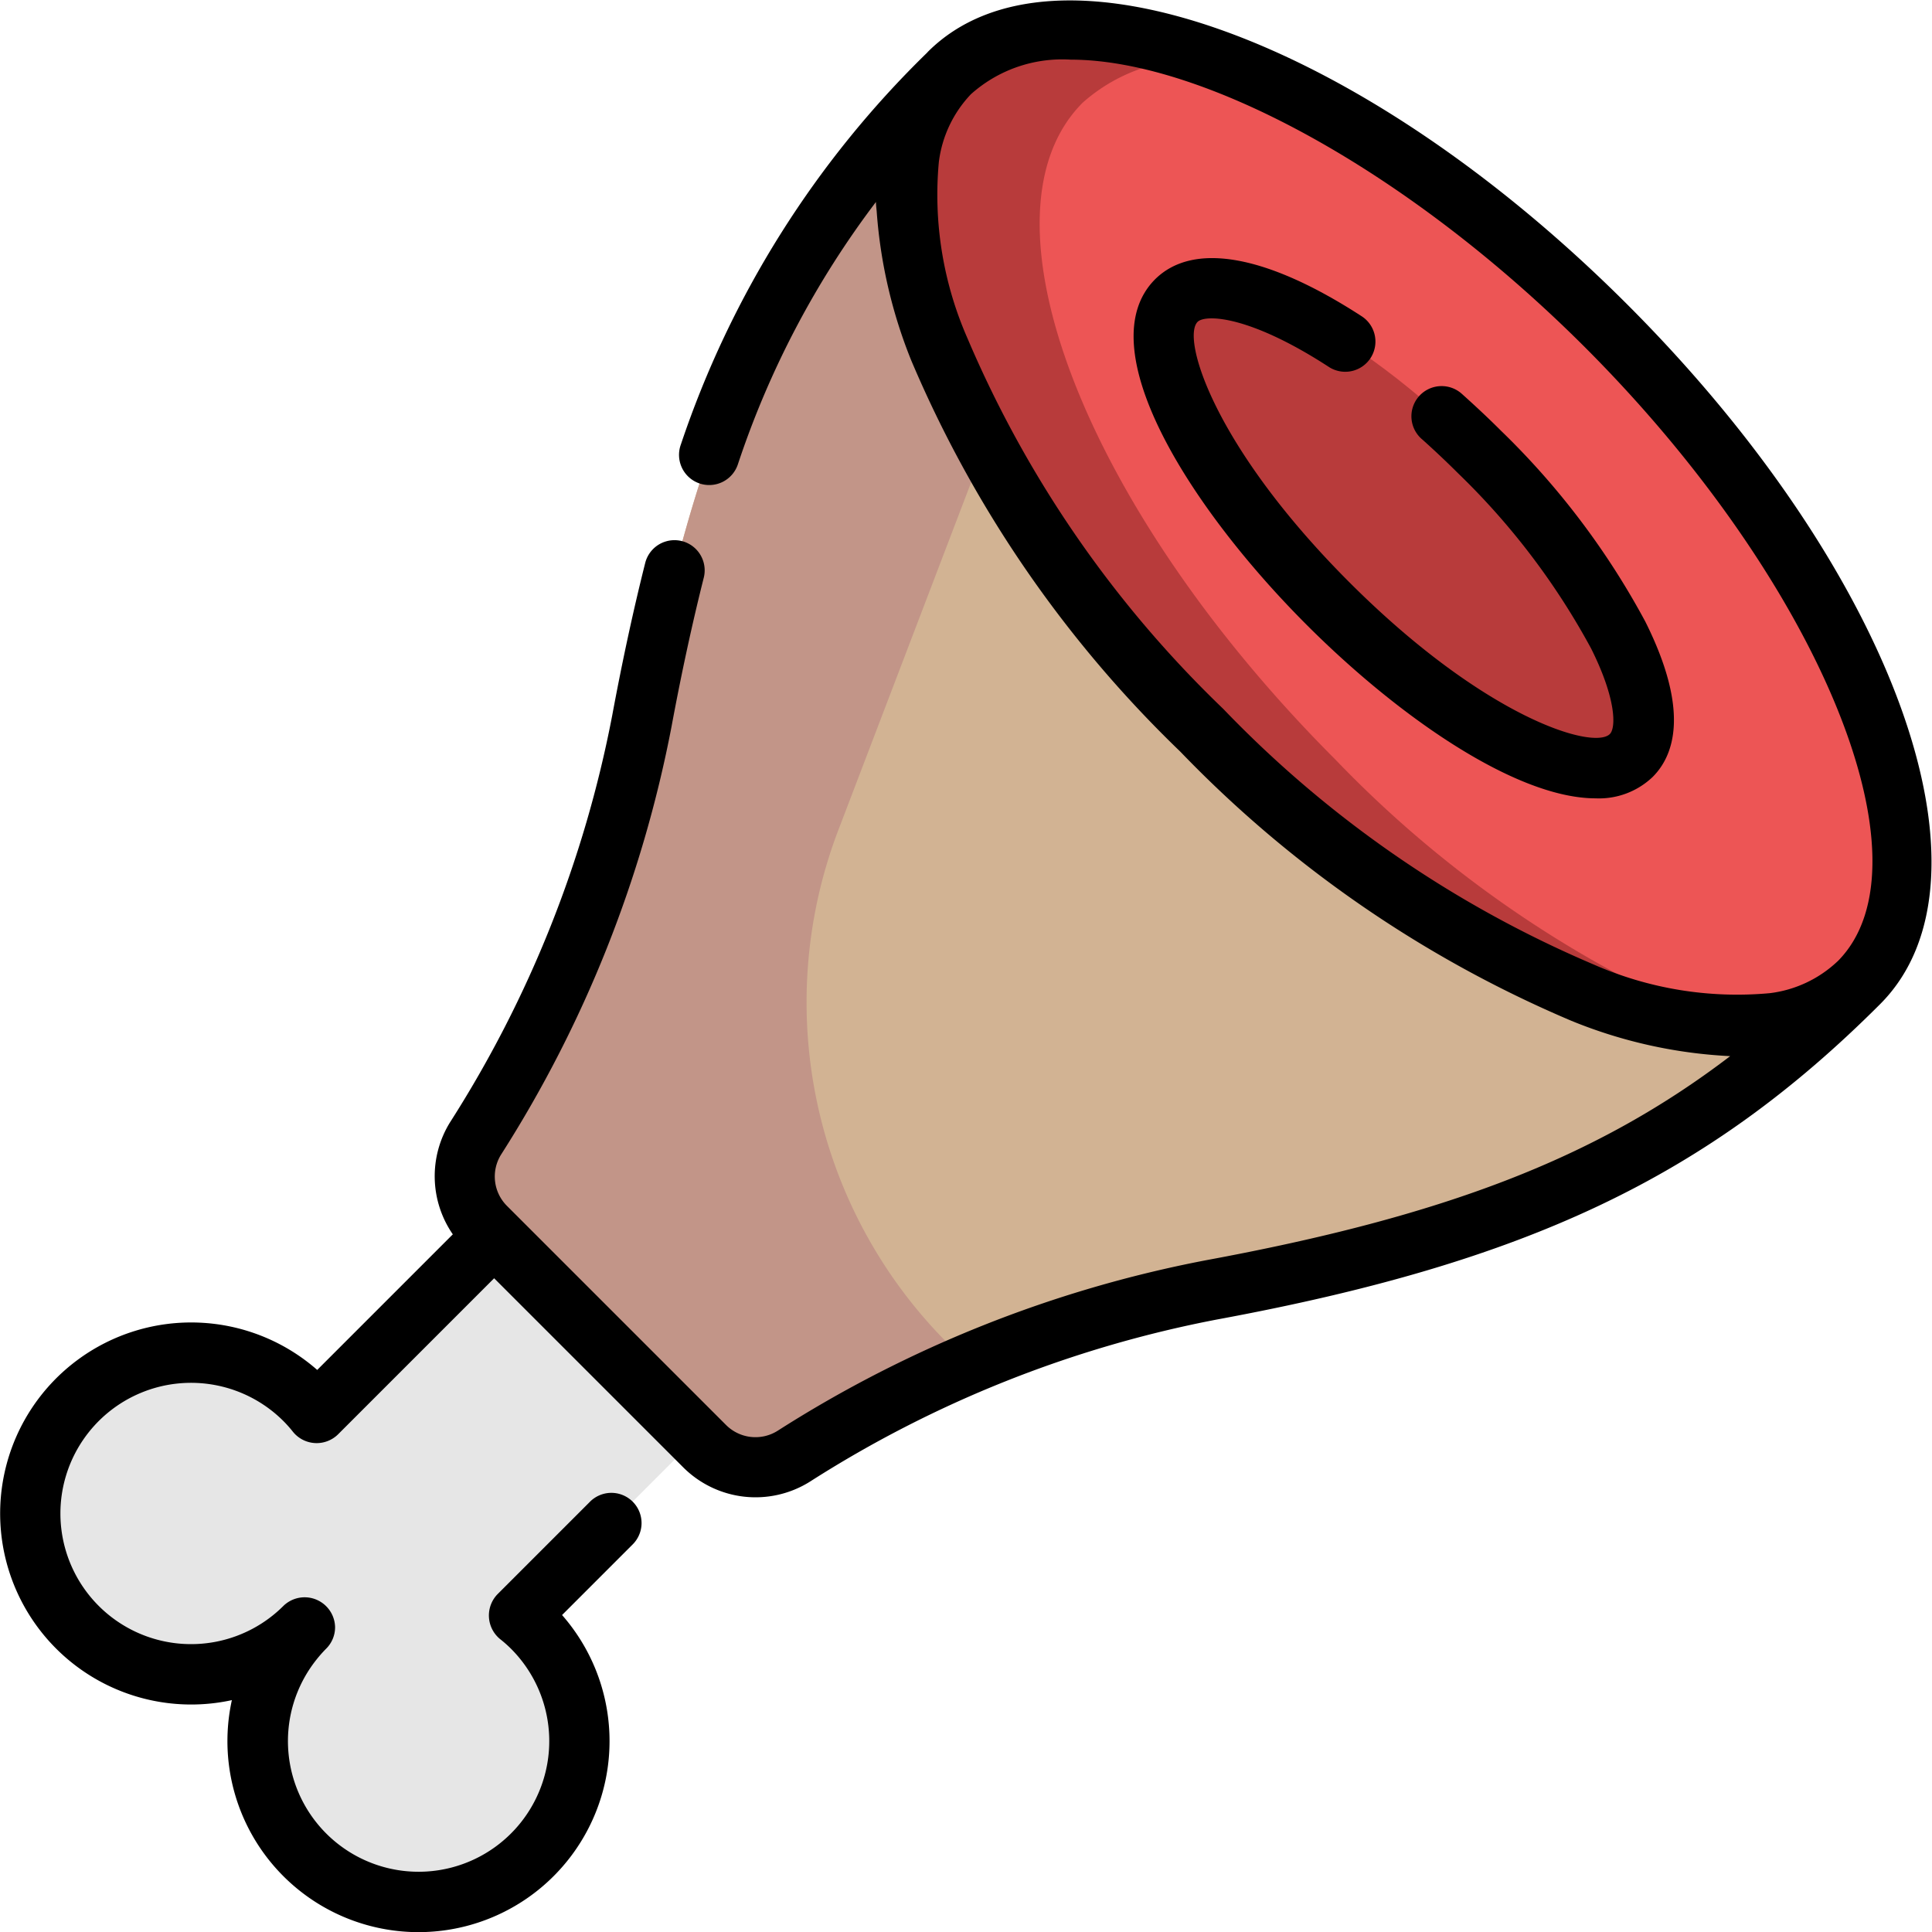 <svg xmlns="http://www.w3.org/2000/svg" viewBox="0 0 64 64"><g data-name="Layer 3"><path fill="#e6e6e6" d="M23.07,47.63l-5.88,5.88a5.309,5.309,0,1,1-7.09.39,5.39,5.39,0,0,1-.45.4,5.348,5.348,0,1,1,.84-7.49l5.88-5.88Z"/><path fill="#d2b393" d="M61.57,32.56c-5.81,5.82-11.71,8.37-21.45,10.17a38.457,38.457,0,0,0-8.03,2.45,40.212,40.212,0,0,0-5.8,3.06,2.375,2.375,0,0,1-2.94-.33l-.28-.28-6.7-6.7-.28-.28a2.375,2.375,0,0,1-.33-2.94,39.68,39.68,0,0,0,5.51-13.83C22.99,14.6,25.38,8.8,30.65,3.25c.25-.27.52-.55.79-.82a4.2,4.2,0,0,0-.7.93c-1.46,2.54-.66,6.78,1.88,11.44a42.482,42.482,0,0,0,7.19,9.39C48.13,32.51,57.87,36.26,61.57,32.56Z"/><ellipse cx="46.505" cy="17.495" fill="#ed5555" rx="9.468" ry="21.305" transform="rotate(-45 46.505 17.495)"/><path fill="#b83b3b" d="M44.236,25.161c-8.32-8.32-12.07-18.06-8.37-21.76A5.69,5.69,0,0,1,40.285,2c-3.8-1.4-7.043-1.376-8.845.426-3.7,3.7.05,13.44,8.37,21.76,5.972,5.972,12.665,9.57,17.341,9.768A37.744,37.744,0,0,1,44.236,25.161Z"/><path fill="#b83b3b" d="M49.02,14.98c4.16,4.16,6.41,8.66,5.02,10.05S48.16,24.16,44,20s-6.41-8.65-5.03-10.04S44.86,10.82,49.02,14.98Z"/><path fill="#c29588" d="M31.62,44.72l.47.46a40.212,40.212,0,0,0-5.8,3.06,2.375,2.375,0,0,1-2.94-.33l-.28-.28-6.7-6.7-.28-.28a2.375,2.375,0,0,1-.33-2.94,39.68,39.68,0,0,0,5.51-13.83C22.99,14.6,25.38,8.8,30.65,3.25l.09.11c-1.46,2.54-.66,6.78,1.88,11.44L27.77,27.5A15.987,15.987,0,0,0,31.62,44.72Z"/></g><g data-name="Layer 1"><path d="M7.681,56.319A6.329,6.329,0,1,0,18.619,53.5l2.328-2.328a1,1,0,1,0-1.414-1.414l-3.05,3.05a1.011,1.011,0,0,0,.081,1.487,4.233,4.233,0,0,1,.357.315,4.328,4.328,0,1,1-6.439.369,4.281,4.281,0,0,1,.325-.367A1,1,0,0,0,11.1,53.9a1.009,1.009,0,0,0-1.707-.707,4.328,4.328,0,1,1,0-6.114,4.075,4.075,0,0,1,.316.357,1.01,1.01,0,0,0,1.487.081l5.173-5.173,6.273,6.273a3.389,3.389,0,0,0,4.189.464A38.488,38.488,0,0,1,40.3,43.713c10.312-1.905,16.266-4.734,21.979-10.447,4.152-4.151.475-14.332-8.37-23.177S34.885-2.433,30.734,1.719c-.007.007-.012.016-.019.023a32.583,32.583,0,0,0-8.16,12.981,1,1,0,1,0,1.89.653A30.065,30.065,0,0,1,29.017,6.69c0,.116.021.242.028.361a16.282,16.282,0,0,0,1.14,4.886A39.2,39.2,0,0,0,39.1,24.9a39.2,39.2,0,0,0,12.96,8.918,15.93,15.93,0,0,0,5.254,1.168c-4.453,3.4-9.518,5.311-17.379,6.764A40.531,40.531,0,0,0,25.754,47.4a1.376,1.376,0,0,1-1.7-.193l-7.26-7.26a1.374,1.374,0,0,1-.2-1.692,40.542,40.542,0,0,0,5.652-14.189c.323-1.741.682-3.4,1.067-4.928a1,1,0,1,0-1.94-.488c-.395,1.569-.762,3.269-1.093,5.052a38.492,38.492,0,0,1-5.372,13.476A3.392,3.392,0,0,0,15,40.889l-4.492,4.492A6.328,6.328,0,1,0,7.681,56.319ZM35.468,1.976C39.819,1.976,46.6,5.605,52.5,11.5c7.78,7.781,11.613,17.1,8.373,20.345l-.007.005A3.964,3.964,0,0,1,58.627,32.9a11.813,11.813,0,0,1-5.842-.953,37.174,37.174,0,0,1-12.266-8.467,37.174,37.174,0,0,1-8.467-12.266A11.822,11.822,0,0,1,31.1,5.371a3.964,3.964,0,0,1,1.048-2.234l.005-.007A4.536,4.536,0,0,1,35.468,1.976Z"/><path d="M52.858,26.446a2.572,2.572,0,0,0,1.889-.709c.708-.708,1.241-2.174-.241-5.14a25.768,25.768,0,0,0-4.779-6.324c-.432-.432-.864-.834-1.3-1.225a1,1,0,0,0-.67-.258h-.01a1,1,0,0,0-.624,1.775c.4.359.791.727,1.187,1.122a23.778,23.778,0,0,1,4.4,5.8c.837,1.675.822,2.626.618,2.829-.54.536-4.127-.526-8.628-5.027s-5.564-8.088-5.029-8.626c.25-.253,1.7-.23,4.347,1.491a1,1,0,0,0,1.09-1.677C41.955,8.429,39.522,8,38.261,9.255c-2.2,2.213,1.068,7.488,5.032,11.452C46.374,23.788,50.245,26.446,52.858,26.446Z"/></g></svg>